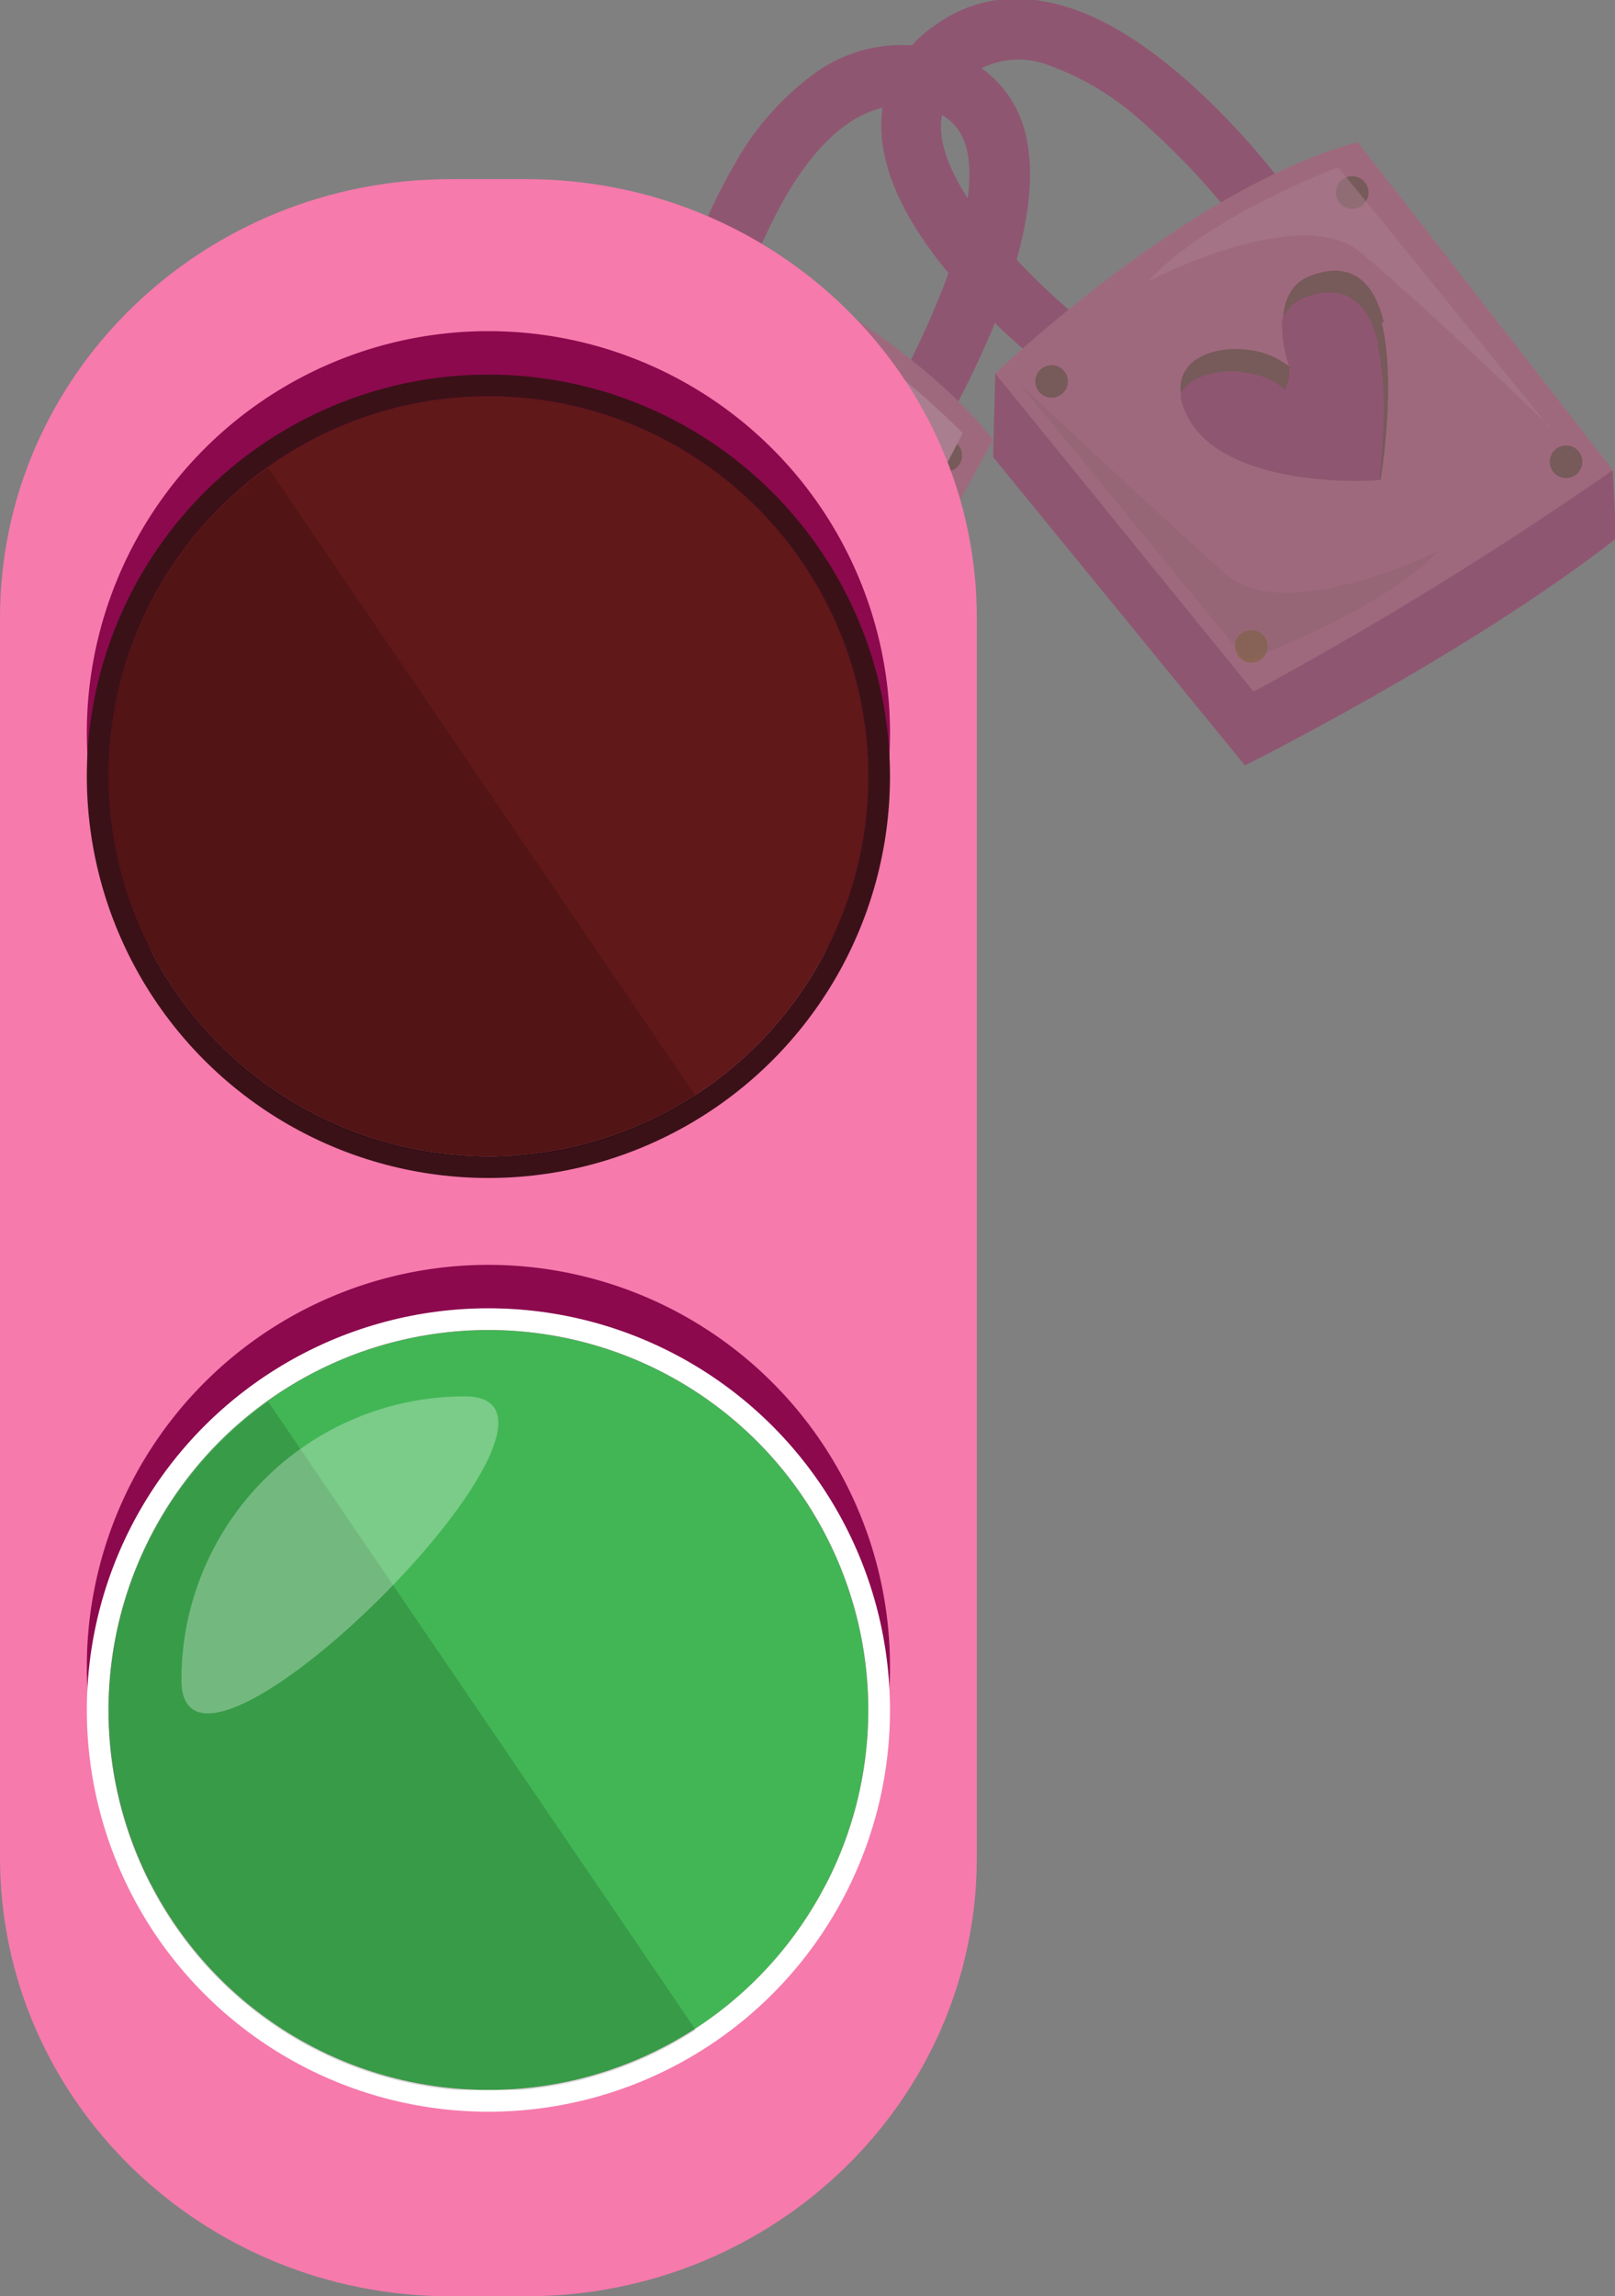 <svg xmlns="http://www.w3.org/2000/svg" xmlns:xlink="http://www.w3.org/1999/xlink" width="148.799" height="211.5" viewBox="0 0 148.799 211.5">
  <rect x="0" y="0" width="148.799" height="211.5" fill="#808080" stroke="none"/>
  <defs>
    <clipPath id="clip-path">
      <rect id="Rectangle_5234" data-name="Rectangle 5234" width="114.1" height="76.85" transform="translate(758.9 88.1)" fill="none"/>
    </clipPath>
    <clipPath id="clip-path-2">
      <rect id="Rectangle_5231" data-name="Rectangle 5231" width="16.3" height="41.75" transform="translate(768.2 108.7)" fill="none"/>
    </clipPath>
    <clipPath id="clip-path-3">
      <rect id="Rectangle_5232" data-name="Rectangle 5232" width="38.8" height="25.6" transform="translate(818 123.3)" fill="none"/>
    </clipPath>
    <clipPath id="clip-path-4">
      <rect id="Rectangle_5233" data-name="Rectangle 5233" width="36.9" height="23.86" transform="translate(830 103.6)" fill="none"/>
    </clipPath>
  </defs>
  <g id="Group_7674" data-name="Group 7674" transform="translate(-6901.862 1498.4)">
    <g id="Group_7610" data-name="Group 7610" transform="translate(6177.662 -1586.5)" opacity="0.35" clip-path="url(#clip-path)">
      <path id="Path_33220" data-name="Path 33220" d="M820.8,122.2a66.5,66.5,0,0,1-7.6-7.1c-5.3-5.8-7.9-11.1-7.8-15.7a11.1,11.1,0,0,1,5-9,12.6,12.6,0,0,1,9.8-2.2c5,.8,10.4,4.2,16.2,10a72.69,72.69,0,0,1,7.1,8.3l-4.5,3.2a66.8,66.8,0,0,0-9.7-10.5,25.6,25.6,0,0,0-8.5-5.1,7.7,7.7,0,0,0-7.2.9,5.5,5.5,0,0,0-2.7,4.6c-.1,3,2.2,7.2,6.4,11.8a61.3,61.3,0,0,0,6.9,6.5Z" fill="#ac0857"/>
      <path id="Path_33221" data-name="Path 33221" d="M809.9,129.5l-4.7-2.9a82.3,82.3,0,0,0,5.2-10.3c2.9-6.9,3.8-12.3,2.6-15.3a4.8,4.8,0,0,0-3.6-2.9c-4.6-1.2-8.9,1.5-12.7,7.9a49.3,49.3,0,0,0-4.7,11.2l-5.4-1.4a54.4,54.4,0,0,1,5.3-12.6,25.9,25.9,0,0,1,7.3-8.3,13.7,13.7,0,0,1,11.6-2.2,10.3,10.3,0,0,1,7.4,6.2c1.8,4.5.9,11.1-2.6,19.6a86.6,86.6,0,0,1-5.6,11" fill="#ac0857"/>
      <path id="Path_33222" data-name="Path 33222" d="M782.9,106.5l-7.2,2.9-16.8,32.5s17.5,14.8,32.8,23l5.6-2.8Z" fill="#ac0857"/>
      <path id="Path_33223" data-name="Path 33223" d="M782.9,106.5s22.9,9.6,32.8,22.1l-18.4,33.6a348.7,348.7,0,0,1-31.9-22.3Z" fill="#d94078"/>
      <path id="Path_33224" data-name="Path 33224" d="M785.5,112.5a1.5,1.5,0,1,1-.2-2.1,1.5,1.5,0,0,1,.2,2.1" fill="#681414"/>
      <path id="Path_33225" data-name="Path 33225" d="M770.4,139.1a1.5,1.5,0,1,1-.2-2.1,1.5,1.5,0,0,1,.2,2.1" fill="#681414"/>
      <path id="Path_33226" data-name="Path 33226" d="M797.6,158.9a1.5,1.5,0,1,1-.2-2.1,1.5,1.5,0,0,1,.2,2.1" fill="#681414"/>
      <path id="Path_33227" data-name="Path 33227" d="M812.5,131a1.5,1.5,0,1,1-.2-2.1,1.5,1.5,0,0,1,.2,2.1" fill="#681414"/>
      <path id="Path_33228" data-name="Path 33228" d="M801.4,137.3c-4.7,3.6-13.4,5.7-13.4,5.7h0c-.7-1.3-6.1-12.8-1.8-18.5a6.9,6.9,0,0,1,1.4-1.4l.4-.3c3.6-2,6.8,3.1,6.4,7a5.2,5.2,0,0,1-.3,1.3,12.8,12.8,0,0,1,3.7-2.3,4.345,4.345,0,0,1,5,.9c1.5,1.6,1.3,5.6-1.4,7.7" fill="#681414"/>
      <path id="Path_33229" data-name="Path 33229" d="M799.4,137.7c-3.3,2.5-8.5,4.3-11.4,5.1-.7-1.3-6.1-12.8-1.8-18.5a6.9,6.9,0,0,1,1.4-1.4l.4-.3c3,.5,5.2,5.5,4.1,8.7a4.3,4.3,0,0,0,2.1-.4c0,.4.1-.4,0,0a12.7,12.7,0,0,1,3.7-2.3,3.8,3.8,0,0,1,2.9,1.3c2.7,3,1.3,5.6-1.4,7.7" fill="#ac0857"/>
      <g id="Group_7605" data-name="Group 7605" opacity="0.2" style="mix-blend-mode: multiply;isolation: isolate">
        <g id="Group_7604" data-name="Group 7604" clip-path="url(#clip-path-2)">
          <path id="Path_33230" data-name="Path 33230" d="M783.3,108.7l-15.1,29.5s8.7,9.5,16.3,12.3c0,0-12-10.1-9.8-17.1s8.6-24.6,8.6-24.6" fill="#9d3408"/>
        </g>
      </g>
      <path id="Path_33231" data-name="Path 33231" d="M798.7,155.3,812.9,128s-8.9-9.2-16.6-11.9c0,0,12.3,9.8,10.2,16.9s-7.8,22.3-7.8,22.3" fill="#f67aac"/>
      <path id="Path_33232" data-name="Path 33232" d="M815.9,122.5l-.2,7.7,23.2,28.4s20.5-10.2,34.2-20.9l-.3-6.2Z" fill="#ac0857"/>
      <path id="Path_33233" data-name="Path 33233" d="M815.9,122.5s17.9-17.2,33.4-21.3l23.5,30.2a348.612,348.612,0,0,1-33.1,20.4Z" fill="#d94078"/>
      <path id="Path_33234" data-name="Path 33234" d="M822.4,122.5a1.5,1.5,0,1,1-2-.6,1.5,1.5,0,0,1,2,.6" fill="#681414"/>
      <path id="Path_33235" data-name="Path 33235" d="M840.8,146.9a1.5,1.5,0,1,1-2-.6,1.5,1.5,0,0,1,2,.6" fill="#9d3408"/>
      <path id="Path_33236" data-name="Path 33236" d="M869.8,129.9a1.5,1.5,0,1,1-2-.6,1.5,1.5,0,0,1,2,.6" fill="#681414"/>
      <path id="Path_33237" data-name="Path 33237" d="M850.1,105.1a1.5,1.5,0,1,1-2-.6,1.5,1.5,0,0,1,2,.6" fill="#681414"/>
      <path id="Path_33238" data-name="Path 33238" d="M851.5,117.8c1.4,5.7-.1,14.5-.1,14.5h-.1c-1.5.2-14.2.6-17.6-5.7a6.9,6.9,0,0,1-.7-1.8v-.5c-.5-4.1,5.6-5,9-3.1l1.1.7a12.7,12.7,0,0,1-.7-4.3c.1-1.8.7-3.5,2.8-4.2,3.8-1.3,5.7,1,6.5,4.4" fill="#681414"/>
      <path id="Path_33239" data-name="Path 33239" d="M851.1,119.8c1,4,.5,9.5.2,12.5-1.5.2-14.2.6-17.6-5.7a6.9,6.9,0,0,1-.7-1.8v-.5c1.6-2.6,7.1-2.6,9.6-.3a4.3,4.3,0,0,0,.4-2.1c.4.2-.3-.3,0,0a12.7,12.7,0,0,1-.7-4.3,3.8,3.8,0,0,1,2.4-2.2c3.8-1.3,5.7,1,6.5,4.4" fill="#ac0857"/>
      <g id="Group_7607" data-name="Group 7607" opacity="0.2" style="mix-blend-mode: multiply;isolation: isolate">
        <g id="Group_7606" data-name="Group 7606" clip-path="url(#clip-path-3)">
          <path id="Path_33240" data-name="Path 33240" d="M818,123.3l21,25.6s12.1-4.2,17.8-10.1c0,0-14.1,7-19.6,2.2S818,123.3,818,123.3" fill="#681414"/>
        </g>
      </g>
      <g id="Group_7609" data-name="Group 7609" opacity="0.5" style="mix-blend-mode: screen;isolation: isolate">
        <g id="Group_7608" data-name="Group 7608" clip-path="url(#clip-path-4)">
          <path id="Path_33241" data-name="Path 33241" d="M866.9,127.4l-19.4-23.9S835.5,108,830,114c0,0,13.9-7.3,19.5-2.7s17.4,16,17.4,16" fill="#f67aac"/>
        </g>
      </g>
    </g>
    <g id="Group_7673" data-name="Group 7673">
      <path id="Path_33242" data-name="Path 33242" d="M814.3,255.984c0,22.321-18.587,40.416-41.515,40.416h-6.97c-22.928,0-41.515-18.095-41.515-40.416V141.816c0-22.321,18.587-40.416,41.515-40.416h6.97c22.928,0,41.515,18.095,41.515,40.416Z" transform="translate(6177.562 -1583.3)" fill="#f67aac"/>
      <g id="Group_7672" data-name="Group 7672">
        <g id="Group_7666" data-name="Group 7666" transform="translate(-401.138 1.1)">
          <path id="Path_33243" data-name="Path 33243" d="M805.6,154.6a37,37,0,1,1-37-37,37,37,0,0,1,37,37" transform="translate(6579.4 -1586.6)" fill="#8c094e"/>
          <g id="Group_7663" data-name="Group 7663" transform="translate(280 -126)">
            <g id="Ellipse_58" data-name="Ellipse 58" transform="translate(7033 -1337)" fill="#601818" stroke="#3b1118" stroke-width="2">
              <circle cx="35" cy="35" r="35" stroke="none"/>
              <circle cx="35" cy="35" r="36" fill="none"/>
            </g>
            <path id="Intersection_24" data-name="Intersection 24" d="M32.02,63.285a35,35,0,0,1-17.31-63.4L54.1,57.747A34.805,34.805,0,0,1,37.98,63.285Z" transform="translate(7033 -1330.285)" opacity="0.151"/>
          </g>
        </g>
        <g id="Group_7671" data-name="Group 7671">
          <path id="Path_33243-2" data-name="Path 33243" d="M805.6,154.6a37,37,0,1,1-37-37,37,37,0,0,1,37,37" transform="translate(6178.262 -1499.5)" fill="#8c094e"/>
          <g id="Group_7662" data-name="Group 7662" transform="translate(-230.138 -134.9)">
            <g id="Ellipse_61" data-name="Ellipse 61" transform="translate(7142 -1241)" fill="#42b655" stroke="#fff" stroke-width="2">
              <circle cx="35" cy="35" r="35" stroke="none"/>
              <circle cx="35" cy="35" r="36" fill="none"/>
            </g>
            <path id="Intersection_26" data-name="Intersection 26" d="M32.02,63.285a35,35,0,0,1-17.31-63.4L54.1,57.747A34.805,34.805,0,0,1,37.98,63.285Z" transform="translate(7142 -1234.285)" opacity="0.151"/>
          </g>
          <path id="Path_33258" data-name="Path 33258" d="M739.6,242.6a26.1,26.1,0,0,1,26.1-26.1c14.4,0-26.1,40.5-26.1,26.1" transform="translate(6178.978 -1586.285)" fill="#fff" opacity="0.299"/>
        </g>
      </g>
    </g>
  </g>
</svg>
